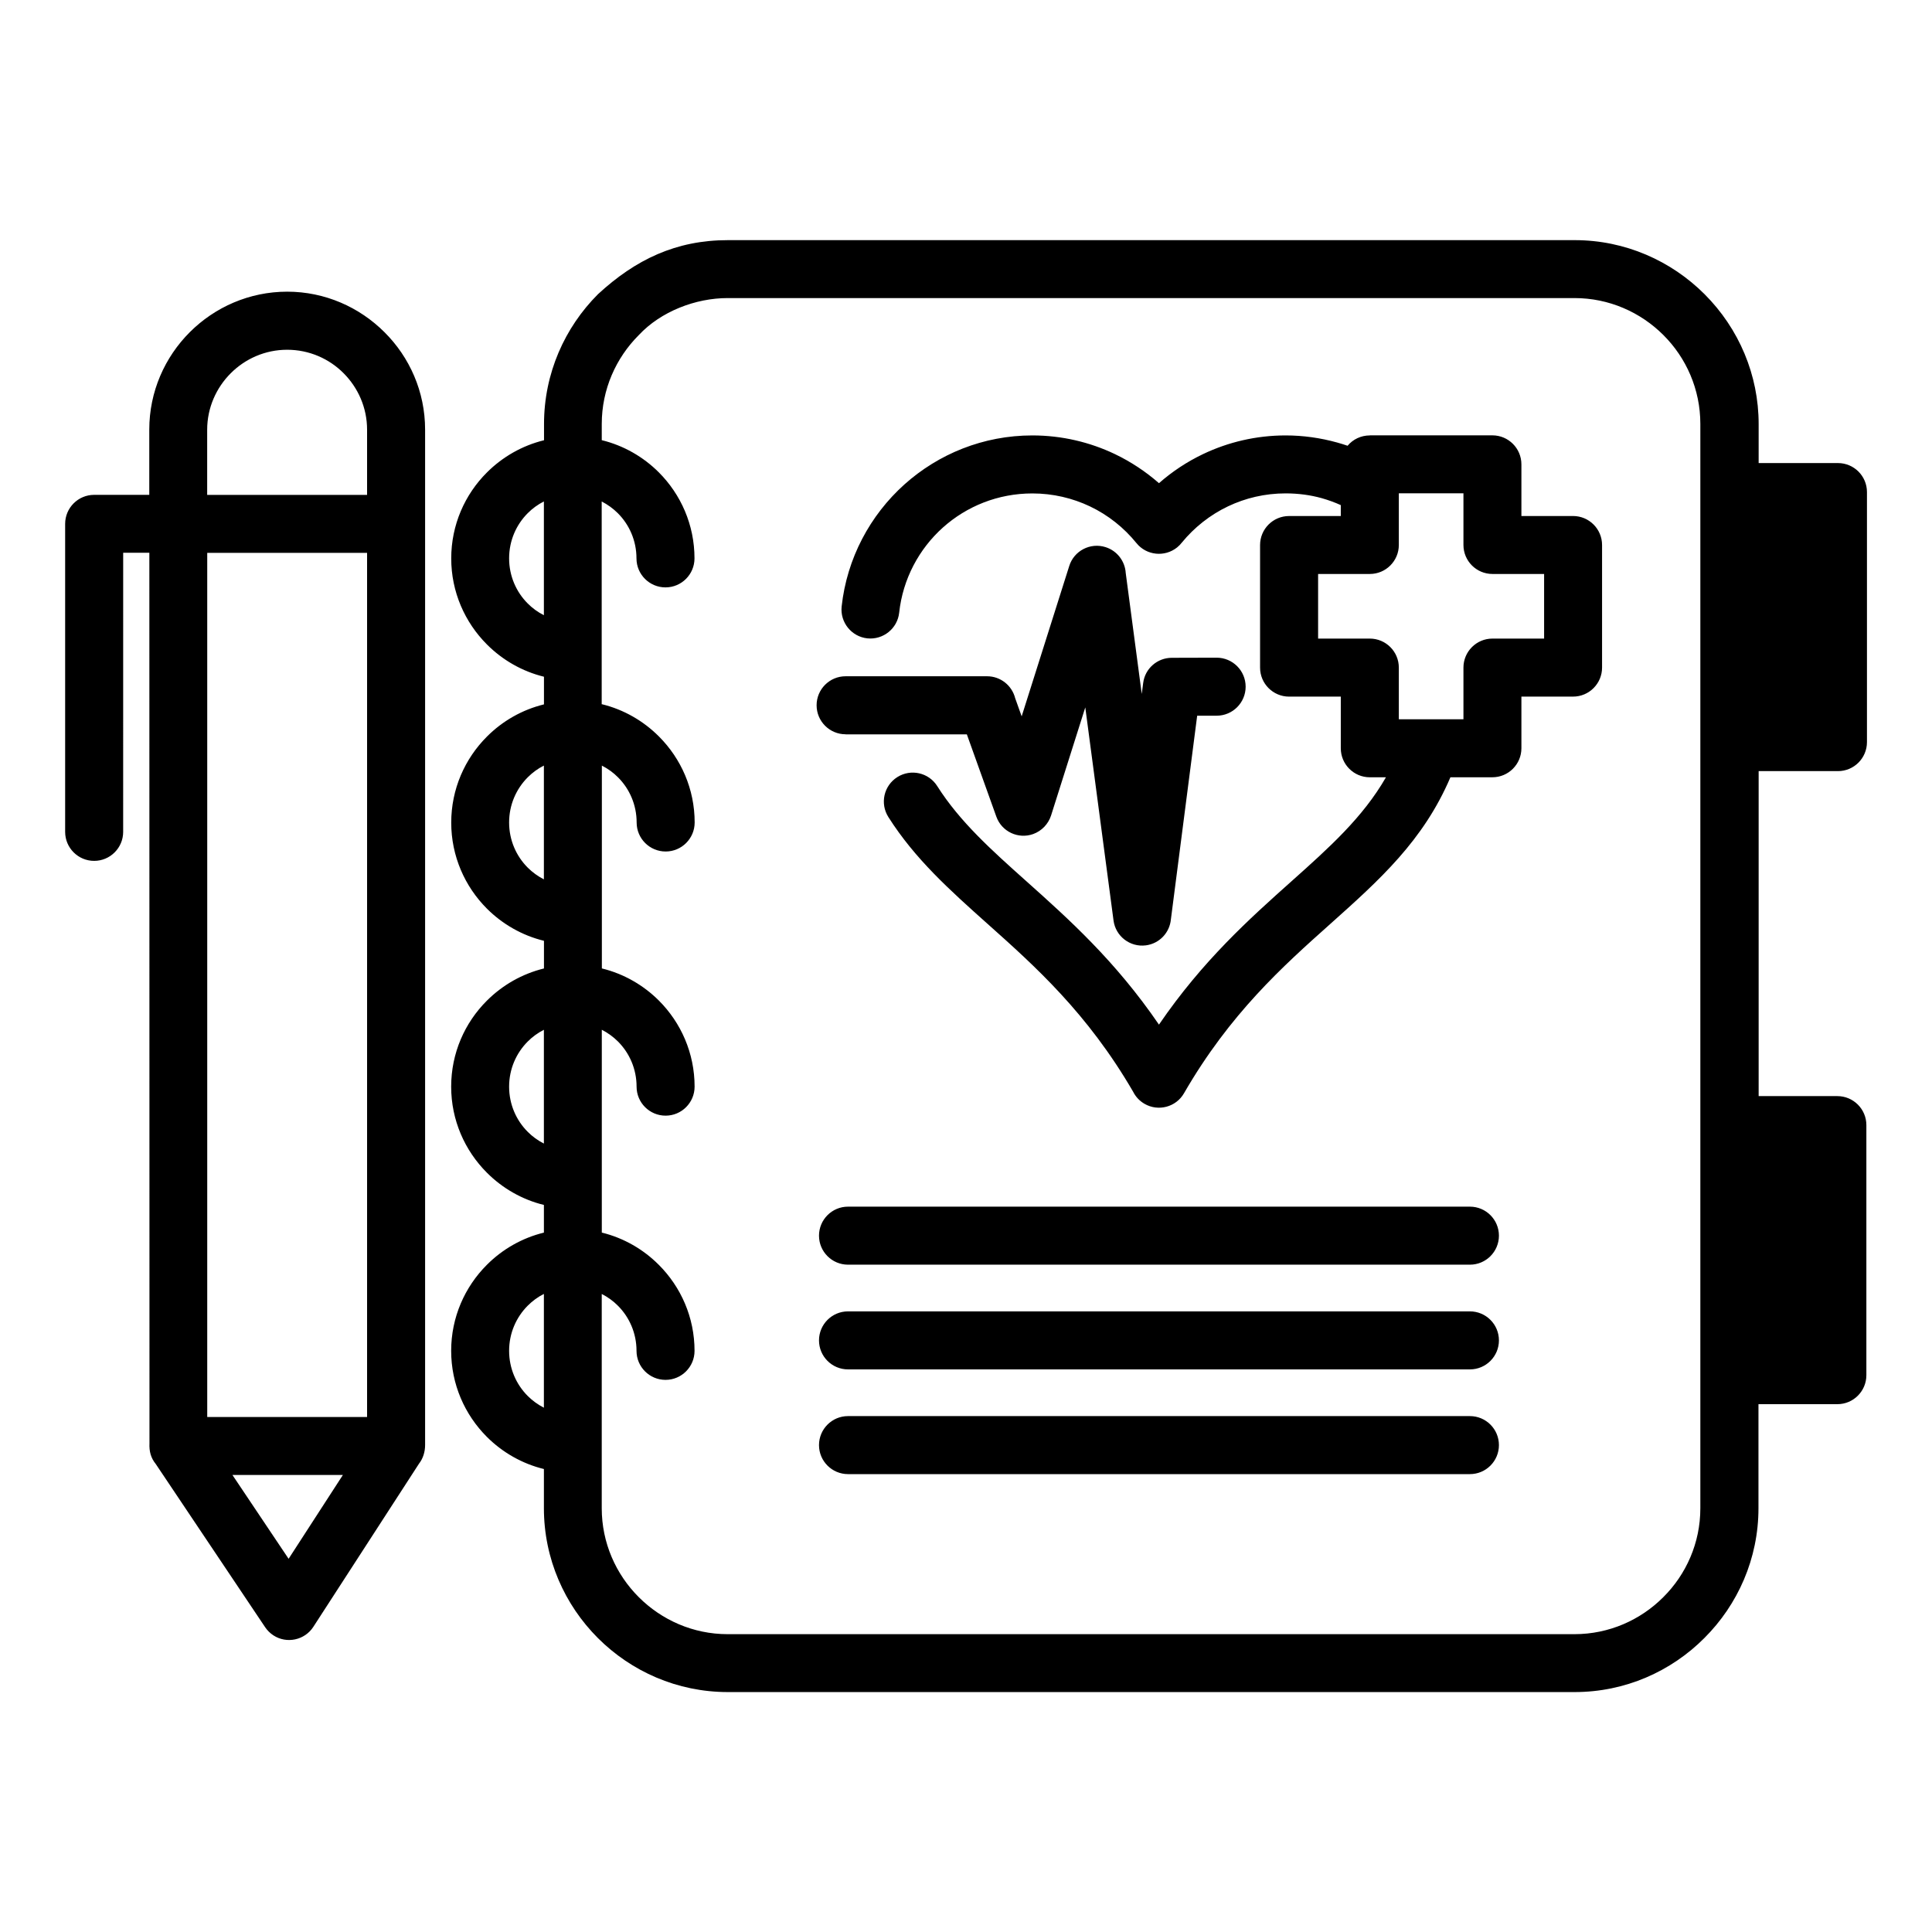<?xml version="1.0" encoding="UTF-8"?>
<svg width="128pt" height="128pt" version="1.1" viewBox="0 0 128 128" xmlns="http://www.w3.org/2000/svg">
 <path d="m39.879 46.656c1.453 0.355 2.75 1.109 3.773 2.133l0.012 0.012c1.457 1.461 2.359 3.473 2.359 5.691 0 1.059-0.859 1.922-1.922 1.922-1.059 0-1.922-0.859-1.922-1.922 0-1.172-0.473-2.231-1.23-2.988-0.312-0.316-0.676-0.578-1.074-0.781v13.438c1.453 0.355 2.75 1.105 3.777 2.129 1.465 1.465 2.367 3.484 2.367 5.703 0 1.059-0.859 1.922-1.922 1.922-1.059 0-1.922-0.859-1.922-1.922 0-1.172-0.473-2.231-1.234-2.992-0.312-0.312-0.676-0.574-1.07-0.777v13.438c1.453 0.355 2.75 1.109 3.773 2.133l0.012 0.012c1.457 1.461 2.359 3.473 2.359 5.691 0 1.059-0.859 1.922-1.922 1.922-1.059 0-1.922-0.859-1.922-1.922 0-1.172-0.473-2.231-1.23-2.988-0.312-0.316-0.676-0.578-1.074-0.781v14.199c0 2.289 0.941 4.379 2.453 5.887 1.512 1.512 3.598 2.453 5.887 2.453h56.105c2.293 0 4.379-0.941 5.887-2.453 1.516-1.508 2.453-3.594 2.453-5.887v-71.84c0-2.297-0.938-4.383-2.445-5.887-1.516-1.516-3.602-2.453-5.894-2.453h-56.105c-2.125 0-4.426 0.887-5.887 2.453-1.512 1.512-2.453 3.598-2.453 5.887v1.074c1.453 0.355 2.75 1.105 3.777 2.129 1.465 1.465 2.367 3.484 2.367 5.703 0 1.059-0.859 1.922-1.922 1.922-1.059 0-1.922-0.859-1.922-1.922 0-1.172-0.473-2.231-1.234-2.992-0.312-0.312-0.676-0.574-1.07-0.777v13.438zm16.145 1.992c-1.059 0-1.922-0.859-1.922-1.922 0-1.059 0.859-1.922 1.922-1.922h9.371c0.898 0 1.652 0.617 1.863 1.453l0.43 1.203 3.152-9.961c0.316-1.012 1.398-1.57 2.406-1.25 0.777 0.246 1.289 0.941 1.336 1.711l1.062 8.016 0.094-0.723c0.121-0.969 0.945-1.672 1.898-1.672l2.969-0.008c1.059 0 1.922 0.859 1.922 1.922 0 1.059-0.859 1.922-1.922 1.922h-1.289l-1.742 13.5c-0.082 0.871-0.754 1.598-1.656 1.715-1.047 0.137-2.008-0.602-2.144-1.648l-1.871-14.117-2.269 7.168c-0.18 0.547-0.602 1.012-1.184 1.223-0.992 0.355-2.086-0.16-2.441-1.156l-1.953-5.449h-8.031zm34.73-19.805h8.121c1.059 0 1.922 0.859 1.922 1.922v3.422h3.422c1.059 0 1.922 0.859 1.922 1.922v8.121c0 1.059-0.859 1.922-1.922 1.922h-3.422v3.422c0 1.059-0.859 1.922-1.922 1.922h-2.781c-1.793 4.203-4.691 6.797-7.969 9.727-3.125 2.789-6.633 5.926-9.684 11.211-0.527 0.914-1.703 1.227-2.617 0.695-0.336-0.195-0.59-0.477-0.75-0.797-3.027-5.211-6.516-8.332-9.629-11.109-2.527-2.258-4.828-4.316-6.59-7.094-0.566-0.895-0.301-2.078 0.594-2.644s2.078-0.301 2.644 0.594c1.5 2.367 3.598 4.242 5.902 6.301 2.801 2.504 5.887 5.262 8.789 9.504 2.894-4.234 5.988-7.004 8.793-9.508 2.481-2.215 4.715-4.215 6.246-6.879h-1.07c-1.059 0-1.922-0.859-1.922-1.922v-3.422h-3.426c-1.059 0-1.922-0.859-1.922-1.922v-8.121c0-1.059 0.859-1.922 1.922-1.922h3.426v-0.723c-0.406-0.184-0.828-0.336-1.266-0.461-0.746-0.207-1.547-0.316-2.391-0.316-1.367 0-2.664 0.309-3.816 0.859-1.188 0.566-2.234 1.395-3.059 2.402-0.086 0.113-0.191 0.219-0.309 0.316-0.824 0.664-2.035 0.539-2.699-0.285-0.828-1.023-1.879-1.859-3.078-2.43-1.152-0.547-2.449-0.859-3.816-0.859-2.281 0-4.359 0.855-5.926 2.258-1.582 1.418-2.656 3.406-2.898 5.641-0.113 1.051-1.059 1.812-2.109 1.703-1.051-0.113-1.812-1.059-1.703-2.109 0.348-3.199 1.887-6.047 4.156-8.086 2.254-2.019 5.227-3.25 8.477-3.25 1.953 0 3.809 0.445 5.465 1.234 1.062 0.508 2.047 1.16 2.926 1.93 0.875-0.77 1.859-1.422 2.926-1.93 1.656-0.789 3.512-1.234 5.465-1.234 1.164 0 2.312 0.164 3.41 0.469 0.234 0.066 0.469 0.137 0.695 0.215 0.352-0.422 0.883-0.684 1.473-0.684zm6.203 3.84h-4.281v3.422c0 1.059-0.859 1.922-1.922 1.922h-3.426v4.281h3.426c1.059 0 1.922 0.859 1.922 1.922v3.422h4.281v-3.422c0-1.059 0.859-1.922 1.922-1.922h3.422v-4.281h-3.422c-1.059 0-1.922-0.859-1.922-1.922zm-88.797 22.43c0 1.059-0.859 1.922-1.922 1.922-1.059 0-1.922-0.859-1.922-1.922v-20.406c0-1.059 0.859-1.922 1.922-1.922h3.652v-4.324c0-2.516 1.031-4.801 2.684-6.453 1.652-1.652 3.941-2.684 6.453-2.684 2.508 0 4.793 1.031 6.449 2.688 1.656 1.648 2.688 3.934 2.688 6.449v67.281c0 0.445-0.137 0.891-0.402 1.227l-7.004 10.816c-0.574 0.883-1.762 1.137-2.644 0.562-0.223-0.145-0.406-0.332-0.547-0.539l-7.246-10.812c-0.336-0.414-0.441-0.852-0.418-1.371l-0.008-59.004h-1.734zm5.57-22.324h10.59v-4.324c0-1.453-0.598-2.781-1.559-3.742-0.953-0.957-2.277-1.551-3.738-1.551-1.453 0-2.781 0.598-3.738 1.559-0.957 0.957-1.559 2.285-1.559 3.738v4.324zm10.59 3.84h-10.59v57.25h10.59zm-1.602 61.09h-7.32l3.723 5.555zm33.465-0.055c-1.059 0-1.922-0.859-1.922-1.922 0-1.059 0.859-1.922 1.922-1.922h41.203c1.059 0 1.922 0.859 1.922 1.922 0 1.059-0.859 1.922-1.922 1.922zm0-6.938c-1.059 0-1.922-0.859-1.922-1.922 0-1.059 0.859-1.922 1.922-1.922h41.203c1.059 0 1.922 0.859 1.922 1.922 0 1.059-0.859 1.922-1.922 1.922zm0-6.938c-1.059 0-1.922-0.859-1.922-1.922 0-1.059 0.859-1.922 1.922-1.922h41.203c1.059 0 1.922 0.859 1.922 1.922 0 1.059-0.859 1.922-1.922 1.922zm60.32-11.168h5.227c1.059 0 1.922 0.859 1.922 1.922v16.566c0 1.059-0.859 1.922-1.922 1.922h-5.227v6.894c0 3.344-1.371 6.391-3.582 8.598-2.203 2.211-5.246 3.582-8.598 3.582h-56.105c-3.352 0-6.398-1.371-8.605-3.578-2.207-2.207-3.578-5.254-3.578-8.605v-2.594c-1.453-0.355-2.75-1.105-3.777-2.129-1.465-1.465-2.367-3.484-2.367-5.703s0.902-4.234 2.363-5.695l0.012-0.012c1.023-1.023 2.32-1.77 3.769-2.125v-1.832c-1.449-0.355-2.75-1.109-3.773-2.133l-0.012-0.012c-1.457-1.461-2.359-3.477-2.359-5.691 0-2.223 0.902-4.238 2.363-5.695 1.031-1.031 2.332-1.781 3.785-2.137v-1.832c-1.453-0.355-2.75-1.105-3.777-2.129-1.465-1.465-2.367-3.484-2.367-5.703s0.902-4.234 2.363-5.695l0.012-0.012c1.023-1.023 2.32-1.77 3.769-2.125v-1.832c-1.449-0.355-2.75-1.109-3.773-2.133l-0.012-0.012c-1.457-1.461-2.359-3.477-2.359-5.691 0-2.223 0.902-4.238 2.363-5.695 1.031-1.031 2.332-1.781 3.785-2.137v-1.074c0-3.352 1.371-6.398 3.578-8.605 2.488-2.293 5.164-3.578 8.605-3.578h56.105c3.344 0 6.387 1.371 8.598 3.578 2.289 2.289 3.586 5.363 3.586 8.605v2.586h5.254c1.059 0 1.922 0.859 1.922 1.922v16.566c0 1.059-0.859 1.922-1.922 1.922h-5.254v21.547zm-80.469-39.398c-0.398 0.203-0.762 0.465-1.07 0.777-0.762 0.762-1.234 1.82-1.234 2.992 0 1.172 0.473 2.231 1.23 2.988 0.312 0.316 0.676 0.578 1.074 0.781zm0 60.043v-7.539c-0.398 0.199-0.758 0.465-1.066 0.773-0.766 0.766-1.238 1.824-1.238 2.996s0.473 2.231 1.234 2.992c0.312 0.312 0.676 0.574 1.07 0.777zm0-17.5v-7.539c-0.398 0.203-0.762 0.465-1.07 0.777-0.762 0.762-1.234 1.82-1.234 2.992s0.473 2.231 1.23 2.988c0.312 0.316 0.676 0.578 1.074 0.781zm0-17.504v-7.539c-0.398 0.199-0.758 0.465-1.066 0.773-0.766 0.766-1.238 1.824-1.238 2.996 0 1.172 0.473 2.231 1.234 2.992 0.312 0.312 0.676 0.574 1.07 0.777z"/>
</svg>
